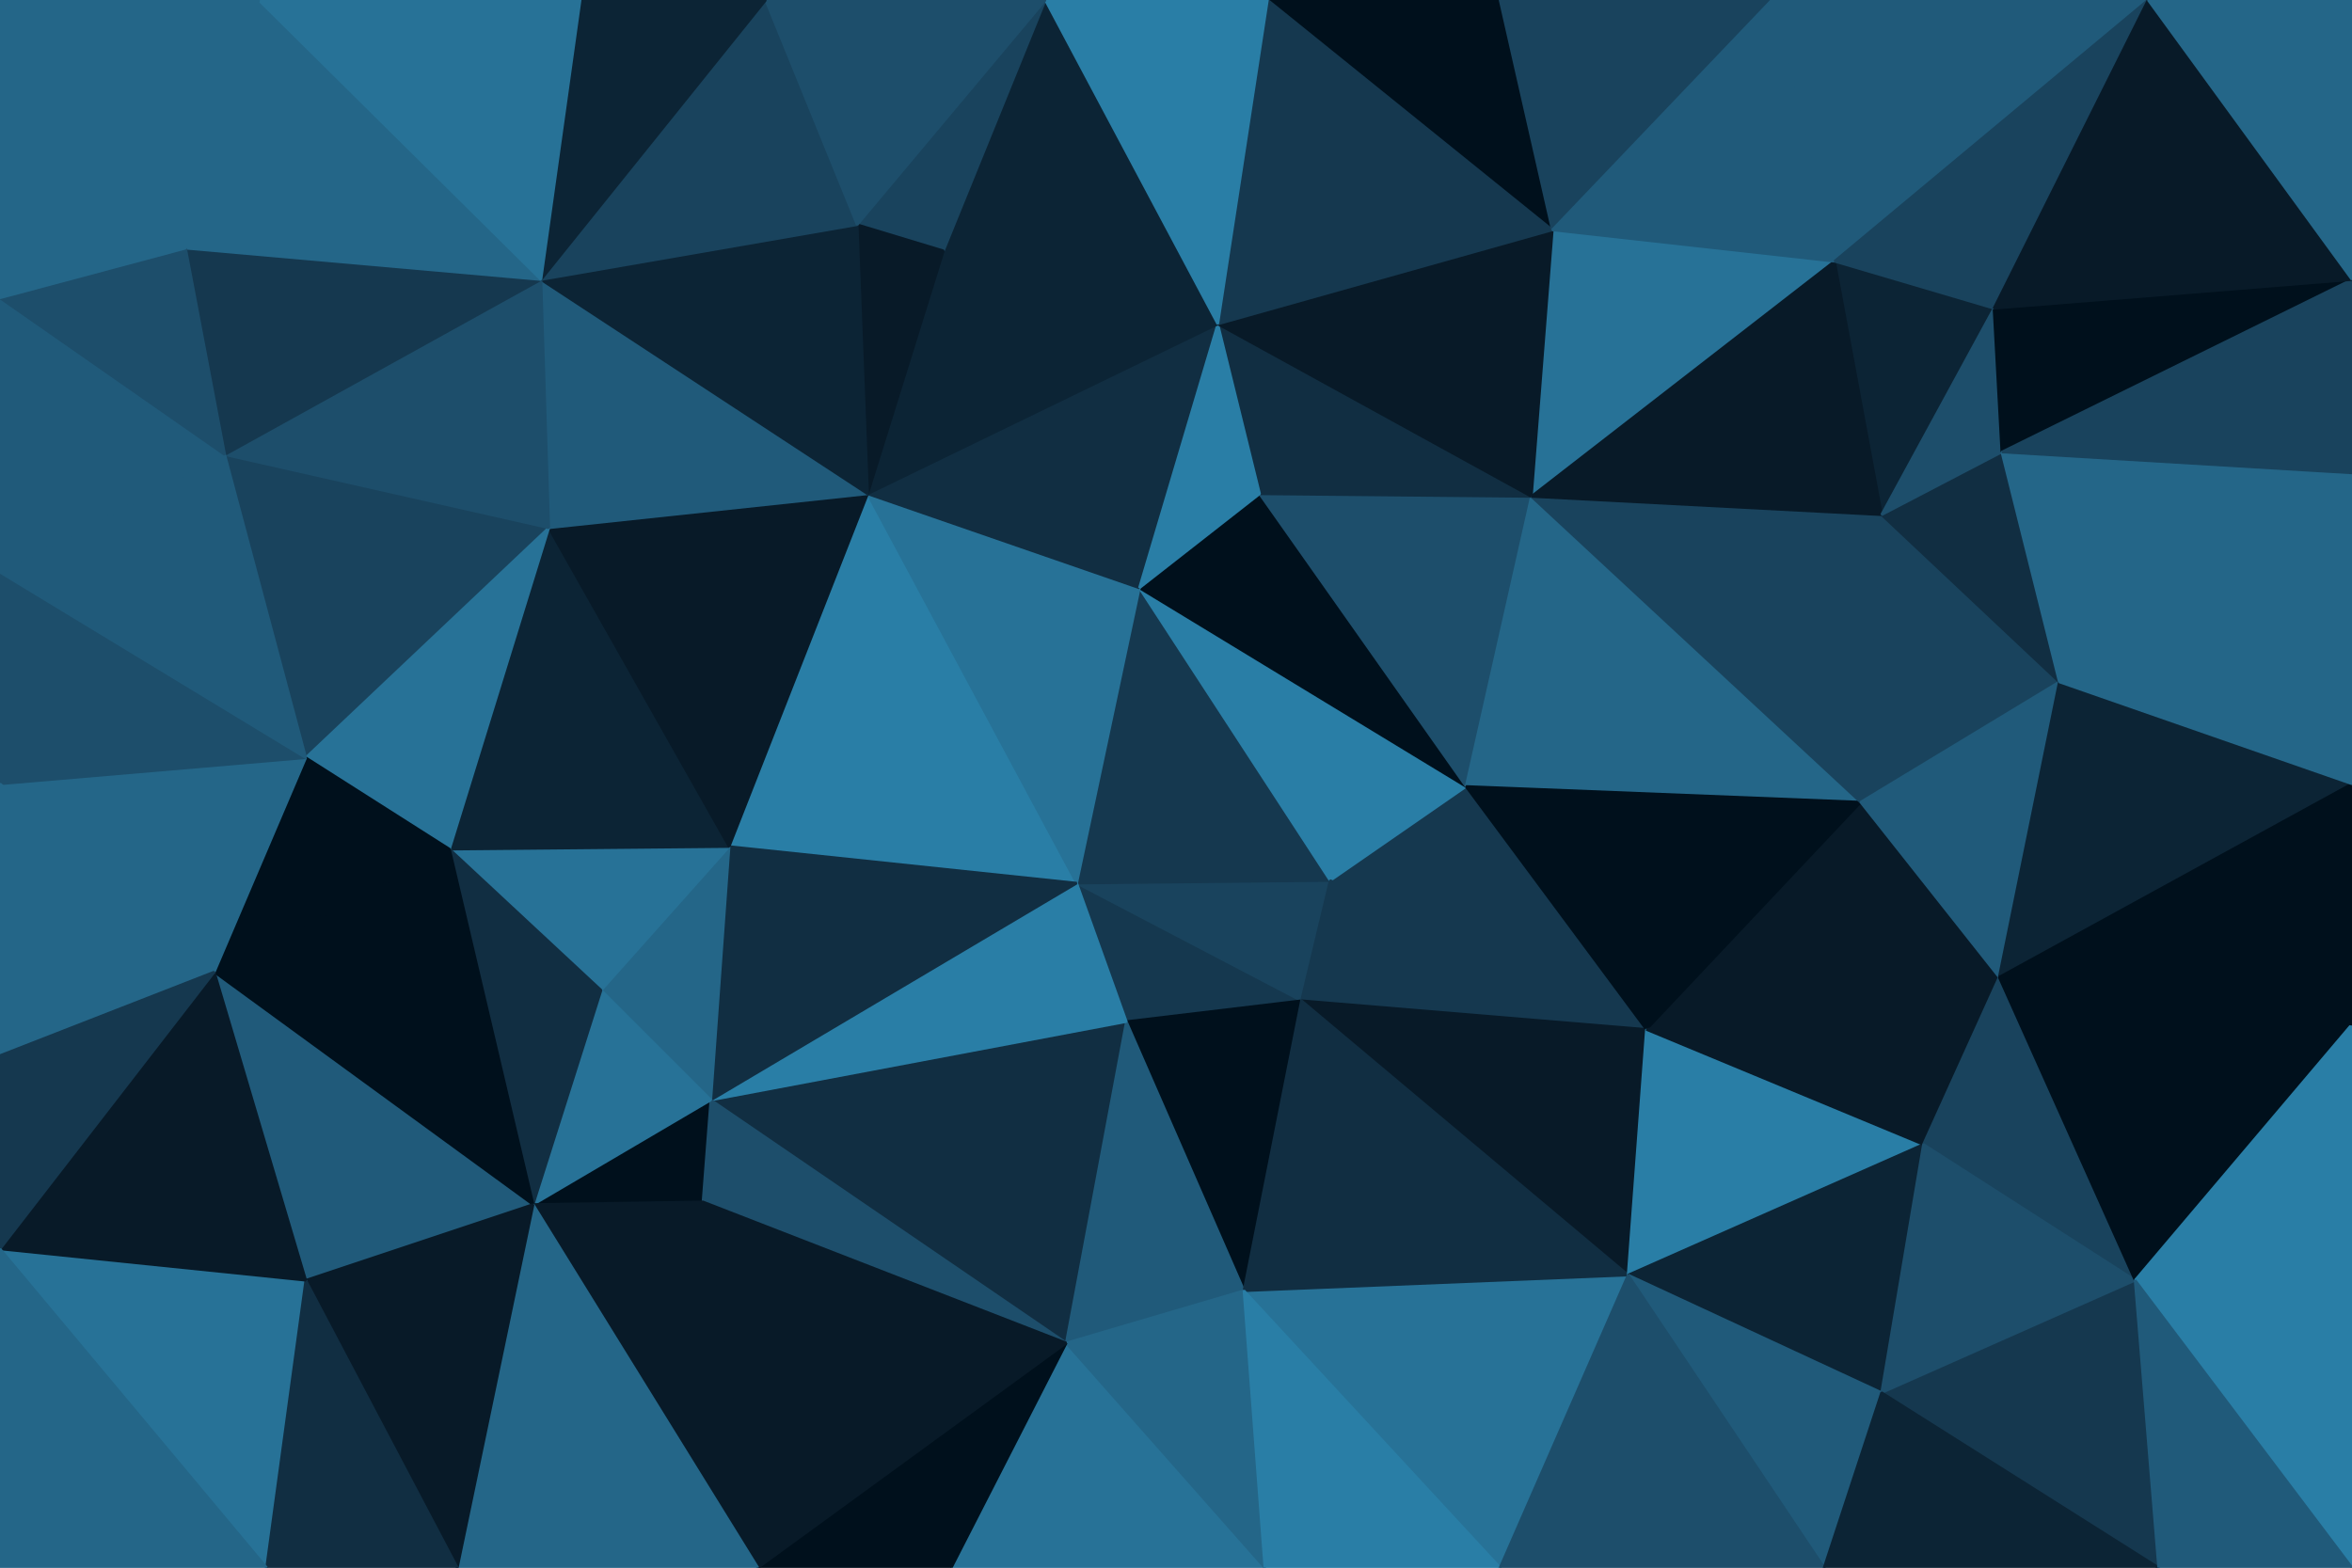 <svg id="visual" viewBox="0 0 900 600" width="900" height="600" xmlns="http://www.w3.org/2000/svg" xmlns:xlink="http://www.w3.org/1999/xlink" version="1.1"><g stroke-width="1" stroke-linejoin="bevel"><path d="M412 338L431 391L498 383Z" fill="#15384f" stroke="#15384f"></path><path d="M498 383L509 337L412 338Z" fill="#19435d" stroke="#19435d"></path><path d="M630 394L561 301L509 337Z" fill="#15384f" stroke="#15384f"></path><path d="M509 337L436 225L412 338Z" fill="#15384f" stroke="#15384f"></path><path d="M561 301L436 225L509 337Z" fill="#297ea6" stroke="#297ea6"></path><path d="M431 391L476 494L498 383Z" fill="#00101c" stroke="#00101c"></path><path d="M498 383L630 394L509 337Z" fill="#15384f" stroke="#15384f"></path><path d="M561 301L482 189L436 225Z" fill="#00101c" stroke="#00101c"></path><path d="M272 421L408 514L431 391Z" fill="#112e42" stroke="#112e42"></path><path d="M431 391L408 514L476 494Z" fill="#205a7a" stroke="#205a7a"></path><path d="M623 488L630 394L498 383Z" fill="#081a28" stroke="#081a28"></path><path d="M561 301L586 190L482 189Z" fill="#1d4e6b" stroke="#1d4e6b"></path><path d="M332 189L279 324L412 338Z" fill="#297ea6" stroke="#297ea6"></path><path d="M412 338L272 421L431 391Z" fill="#297ea6" stroke="#297ea6"></path><path d="M332 189L412 338L436 225Z" fill="#277297" stroke="#277297"></path><path d="M279 324L272 421L412 338Z" fill="#112e42" stroke="#112e42"></path><path d="M712 307L586 190L561 301Z" fill="#246688" stroke="#246688"></path><path d="M466 124L332 189L436 225Z" fill="#112e42" stroke="#112e42"></path><path d="M574 600L623 488L476 494Z" fill="#277297" stroke="#277297"></path><path d="M476 494L623 488L498 383Z" fill="#112e42" stroke="#112e42"></path><path d="M204 461L269 460L272 421Z" fill="#00101c" stroke="#00101c"></path><path d="M272 421L269 460L408 514Z" fill="#1d4e6b" stroke="#1d4e6b"></path><path d="M586 190L466 124L482 189Z" fill="#112e42" stroke="#112e42"></path><path d="M482 189L466 124L436 225Z" fill="#297ea6" stroke="#297ea6"></path><path d="M279 324L230 379L272 421Z" fill="#246688" stroke="#246688"></path><path d="M172 325L230 379L279 324Z" fill="#277297" stroke="#277297"></path><path d="M364 600L484 600L408 514Z" fill="#277297" stroke="#277297"></path><path d="M408 514L484 600L476 494Z" fill="#246688" stroke="#246688"></path><path d="M765 374L712 307L630 394Z" fill="#081a28" stroke="#081a28"></path><path d="M630 394L712 307L561 301Z" fill="#00101c" stroke="#00101c"></path><path d="M290 600L364 600L408 514Z" fill="#00101c" stroke="#00101c"></path><path d="M466 124L361 96L332 189Z" fill="#0c2435" stroke="#0c2435"></path><path d="M210 202L172 325L279 324Z" fill="#0c2435" stroke="#0c2435"></path><path d="M484 600L574 600L476 494Z" fill="#297ea6" stroke="#297ea6"></path><path d="M623 488L736 438L630 394Z" fill="#297ea6" stroke="#297ea6"></path><path d="M230 379L204 461L272 421Z" fill="#277297" stroke="#277297"></path><path d="M269 460L290 600L408 514Z" fill="#081a28" stroke="#081a28"></path><path d="M210 202L279 324L332 189Z" fill="#081a28" stroke="#081a28"></path><path d="M230 379L172 325L204 461Z" fill="#112e42" stroke="#112e42"></path><path d="M720 533L736 438L623 488Z" fill="#0c2435" stroke="#0c2435"></path><path d="M207 107L210 202L332 189Z" fill="#205a7a" stroke="#205a7a"></path><path d="M702 100L594 88L586 190Z" fill="#277297" stroke="#277297"></path><path d="M586 190L594 88L466 124Z" fill="#081a28" stroke="#081a28"></path><path d="M466 124L400 0L361 96Z" fill="#0c2435" stroke="#0c2435"></path><path d="M400 0L328 86L361 96Z" fill="#19435d" stroke="#19435d"></path><path d="M361 96L328 86L332 189Z" fill="#081a28" stroke="#081a28"></path><path d="M712 307L720 197L586 190Z" fill="#19435d" stroke="#19435d"></path><path d="M788 261L720 197L712 307Z" fill="#19435d" stroke="#19435d"></path><path d="M204 461L290 600L269 460Z" fill="#081a28" stroke="#081a28"></path><path d="M736 438L765 374L630 394Z" fill="#081a28" stroke="#081a28"></path><path d="M698 600L720 533L623 488Z" fill="#205a7a" stroke="#205a7a"></path><path d="M736 438L817 490L765 374Z" fill="#19435d" stroke="#19435d"></path><path d="M765 374L788 261L712 307Z" fill="#205a7a" stroke="#205a7a"></path><path d="M574 600L698 600L623 488Z" fill="#1d4e6b" stroke="#1d4e6b"></path><path d="M763 118L702 100L720 197Z" fill="#0c2435" stroke="#0c2435"></path><path d="M720 197L702 100L586 190Z" fill="#081a28" stroke="#081a28"></path><path d="M86 174L117 290L210 202Z" fill="#19435d" stroke="#19435d"></path><path d="M210 202L117 290L172 325Z" fill="#277297" stroke="#277297"></path><path d="M82 372L117 490L204 461Z" fill="#205a7a" stroke="#205a7a"></path><path d="M328 86L207 107L332 189Z" fill="#0c2435" stroke="#0c2435"></path><path d="M574 0L485 0L594 88Z" fill="#00101c" stroke="#00101c"></path><path d="M594 88L485 0L466 124Z" fill="#15384f" stroke="#15384f"></path><path d="M328 86L293 0L207 107Z" fill="#19435d" stroke="#19435d"></path><path d="M788 261L766 173L720 197Z" fill="#112e42" stroke="#112e42"></path><path d="M485 0L400 0L466 124Z" fill="#297ea6" stroke="#297ea6"></path><path d="M678 0L574 0L594 88Z" fill="#19435d" stroke="#19435d"></path><path d="M82 372L204 461L172 325Z" fill="#00101c" stroke="#00101c"></path><path d="M204 461L175 600L290 600Z" fill="#246688" stroke="#246688"></path><path d="M117 290L82 372L172 325Z" fill="#00101c" stroke="#00101c"></path><path d="M117 490L175 600L204 461Z" fill="#081a28" stroke="#081a28"></path><path d="M766 173L763 118L720 197Z" fill="#1d4e6b" stroke="#1d4e6b"></path><path d="M702 100L678 0L594 88Z" fill="#205a7a" stroke="#205a7a"></path><path d="M900 107L763 118L766 173Z" fill="#00101c" stroke="#00101c"></path><path d="M826 600L817 490L720 533Z" fill="#15384f" stroke="#15384f"></path><path d="M720 533L817 490L736 438Z" fill="#1d4e6b" stroke="#1d4e6b"></path><path d="M765 374L900 300L788 261Z" fill="#0c2435" stroke="#0c2435"></path><path d="M400 0L293 0L328 86Z" fill="#1d4e6b" stroke="#1d4e6b"></path><path d="M822 0L678 0L702 100Z" fill="#205a7a" stroke="#205a7a"></path><path d="M207 107L86 174L210 202Z" fill="#1d4e6b" stroke="#1d4e6b"></path><path d="M117 290L0 300L82 372Z" fill="#246688" stroke="#246688"></path><path d="M71 95L86 174L207 107Z" fill="#15384f" stroke="#15384f"></path><path d="M293 0L222 0L207 107Z" fill="#0c2435" stroke="#0c2435"></path><path d="M0 478L102 600L117 490Z" fill="#277297" stroke="#277297"></path><path d="M117 490L102 600L175 600Z" fill="#112e42" stroke="#112e42"></path><path d="M817 490L900 392L765 374Z" fill="#00101c" stroke="#00101c"></path><path d="M788 261L900 181L766 173Z" fill="#246688" stroke="#246688"></path><path d="M698 600L826 600L720 533Z" fill="#0c2435" stroke="#0c2435"></path><path d="M817 490L900 474L900 392Z" fill="#297ea6" stroke="#297ea6"></path><path d="M900 392L900 300L765 374Z" fill="#00101c" stroke="#00101c"></path><path d="M763 118L822 0L702 100Z" fill="#19435d" stroke="#19435d"></path><path d="M900 600L900 474L817 490Z" fill="#297ea6" stroke="#297ea6"></path><path d="M0 219L0 300L117 290Z" fill="#1d4e6b" stroke="#1d4e6b"></path><path d="M82 372L0 478L117 490Z" fill="#081a28" stroke="#081a28"></path><path d="M0 300L0 404L82 372Z" fill="#246688" stroke="#246688"></path><path d="M86 174L0 219L117 290Z" fill="#205a7a" stroke="#205a7a"></path><path d="M99 0L71 95L207 107Z" fill="#246688" stroke="#246688"></path><path d="M900 300L900 181L788 261Z" fill="#246688" stroke="#246688"></path><path d="M0 404L0 478L82 372Z" fill="#15384f" stroke="#15384f"></path><path d="M0 114L0 219L86 174Z" fill="#205a7a" stroke="#205a7a"></path><path d="M900 181L900 107L766 173Z" fill="#19435d" stroke="#19435d"></path><path d="M222 0L99 0L207 107Z" fill="#277297" stroke="#277297"></path><path d="M71 95L0 114L86 174Z" fill="#1d4e6b" stroke="#1d4e6b"></path><path d="M900 107L822 0L763 118Z" fill="#081a28" stroke="#081a28"></path><path d="M826 600L900 600L817 490Z" fill="#205a7a" stroke="#205a7a"></path><path d="M0 0L0 114L71 95Z" fill="#246688" stroke="#246688"></path><path d="M0 478L0 600L102 600Z" fill="#246688" stroke="#246688"></path><path d="M900 107L900 0L822 0Z" fill="#246688" stroke="#246688"></path><path d="M99 0L0 0L71 95Z" fill="#246688" stroke="#246688"></path></g></svg>